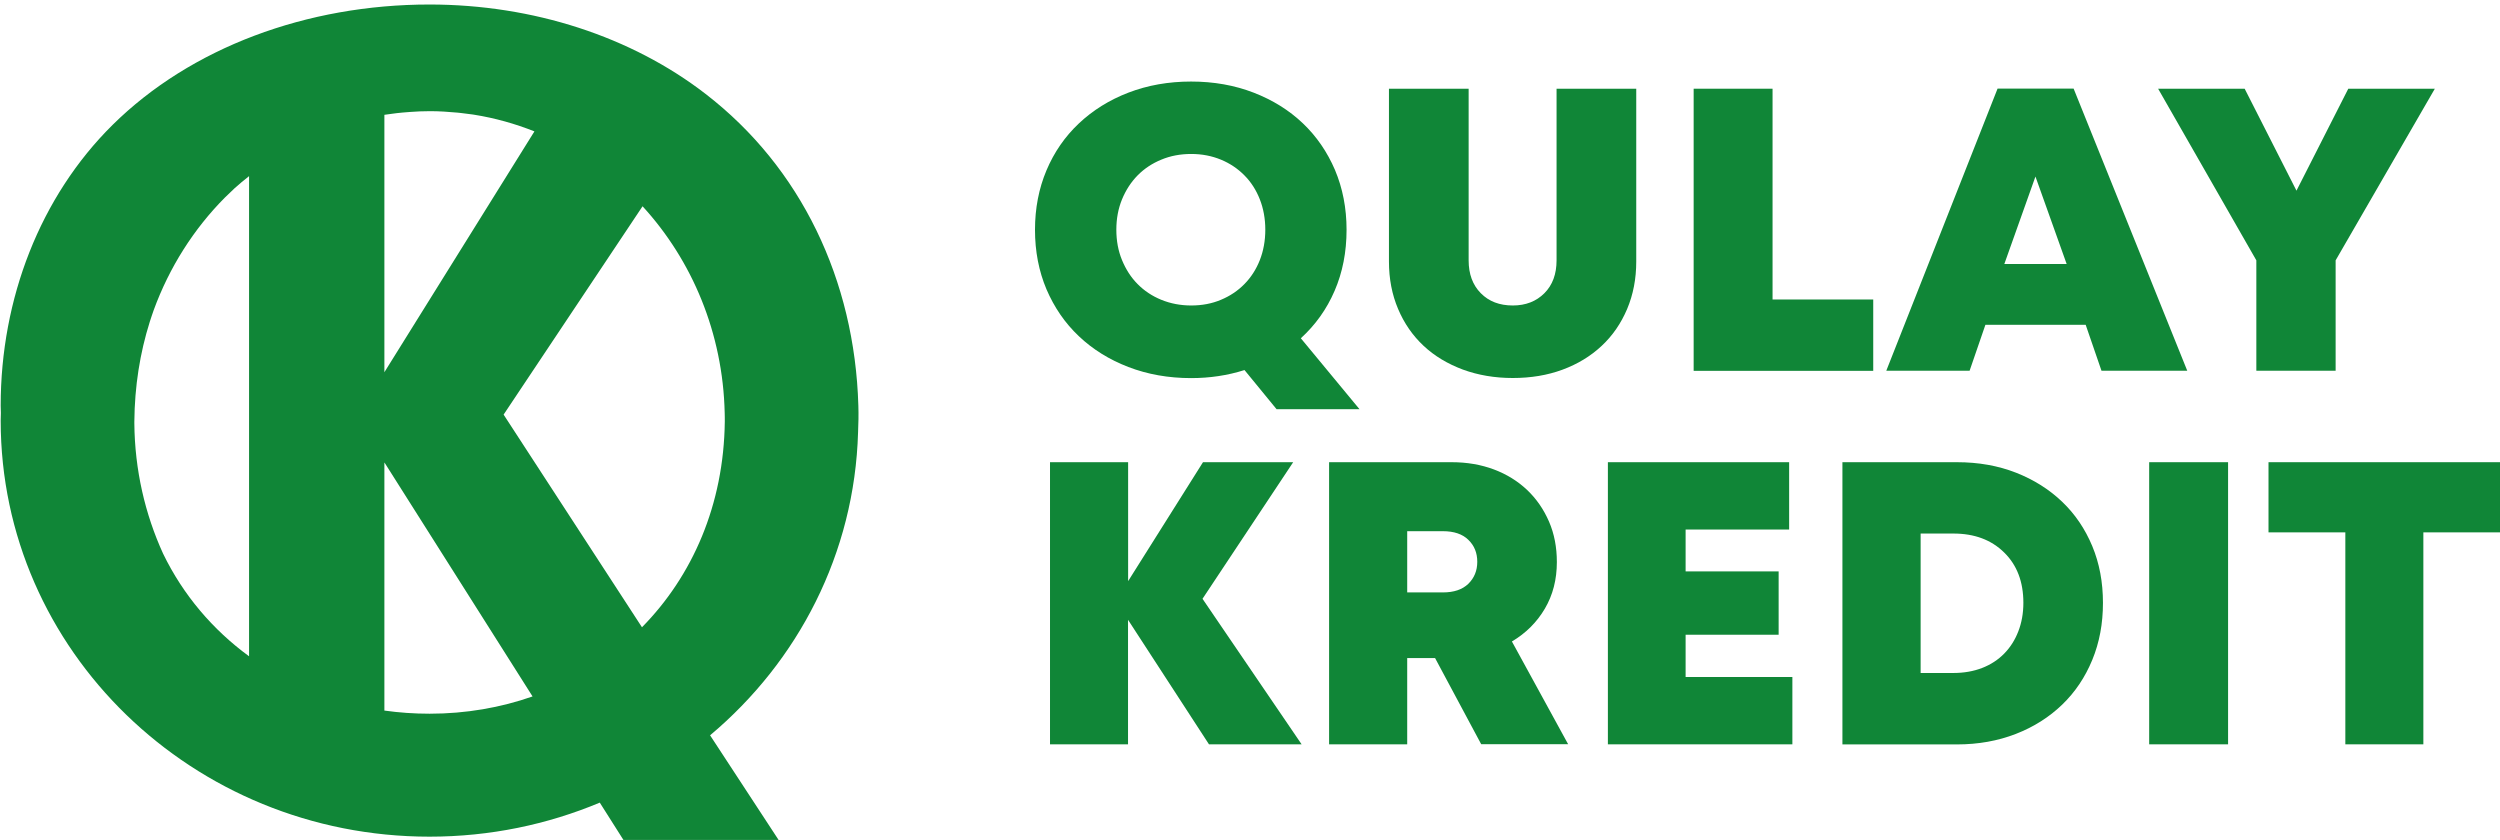 <?xml version="1.0" encoding="utf-8"?>
<!-- Generator: Adobe Illustrator 25.0.0, SVG Export Plug-In . SVG Version: 6.00 Build 0)  -->
<svg version="1.1" id="Слой_1" xmlns="http://www.w3.org/2000/svg" xmlns:xlink="http://www.w3.org/1999/xlink" x="0px" y="0px"
	 viewBox="0 0 254.76 85.59" style="enable-background:new 0 0 254.76 85.59;" xml:space="preserve">
<style type="text/css">
	.st0{fill:#108637;}
</style>
<g>
	<g>
		<path class="st0" d="M130.08,41.69l-3.26-3.98c-1.73,0.55-3.55,0.82-5.44,0.82c-2.31,0-4.44-0.38-6.39-1.13
			c-1.95-0.75-3.64-1.8-5.05-3.14c-1.42-1.34-2.51-2.94-3.3-4.78c-0.78-1.85-1.17-3.87-1.17-6.06c0-2.19,0.39-4.21,1.17-6.06
			c0.78-1.85,1.88-3.44,3.3-4.78c1.42-1.34,3.1-2.39,5.05-3.14c1.95-0.75,4.08-1.13,6.39-1.13c2.31,0,4.43,0.38,6.37,1.13
			c1.94,0.75,3.61,1.79,5.01,3.12c1.4,1.33,2.49,2.92,3.28,4.76c0.78,1.85,1.18,3.88,1.18,6.1c0,2.27-0.41,4.35-1.22,6.22
			c-0.81,1.88-1.96,3.48-3.44,4.83l5.98,7.23H130.08z M113.76,23.41c0,1.12,0.19,2.16,0.58,3.1s0.91,1.76,1.59,2.44
			c0.67,0.68,1.48,1.22,2.41,1.6c0.93,0.38,1.95,0.58,3.05,0.58s2.11-0.19,3.03-0.58c0.92-0.38,1.72-0.92,2.39-1.6
			c0.67-0.68,1.2-1.5,1.57-2.44c0.37-0.94,0.56-1.98,0.56-3.1c0-1.12-0.19-2.16-0.56-3.1c-0.37-0.94-0.89-1.76-1.57-2.44
			c-0.67-0.68-1.47-1.22-2.39-1.6c-0.92-0.38-1.93-0.58-3.03-0.58s-2.12,0.19-3.05,0.58c-0.93,0.38-1.74,0.92-2.41,1.6
			c-0.67,0.68-1.2,1.5-1.59,2.44C113.95,21.26,113.76,22.29,113.76,23.41z"/>
		<path class="st0" d="M154.16,38.52c-1.84,0-3.54-0.29-5.09-0.86c-1.55-0.58-2.89-1.38-4-2.42c-1.11-1.04-1.98-2.29-2.6-3.76
			c-0.62-1.46-0.93-3.07-0.93-4.83V9.04h8.12v17.49c0,1.4,0.41,2.51,1.24,3.35c0.83,0.84,1.91,1.25,3.26,1.25
			c1.32,0,2.39-0.42,3.22-1.25c0.83-0.83,1.24-1.95,1.24-3.35V9.04h8.12v17.62c0,1.75-0.31,3.36-0.93,4.83
			c-0.62,1.46-1.48,2.72-2.6,3.76c-1.11,1.04-2.44,1.85-3.98,2.42C157.69,38.24,156,38.52,154.16,38.52z"/>
		<path class="st0" d="M190.89,30.52v7.27h-18.3V9.04h8.04v21.48H190.89z"/>
		<path class="st0" d="M212.54,33.1h-10.22l-1.61,4.68h-8.49l11.34-28.75h7.75l11.58,28.75h-8.74L212.54,33.1z M207.42,17.99
			l-3.17,8.91h6.35L207.42,17.99z"/>
		<path class="st0" d="M238.01,26.53v11.25h-8.08V26.53L219.92,9.04h8.82l5.28,10.39l5.28-10.39h8.82L238.01,26.53z"/>
		<path class="st0" d="M123.2,75.85l-8.25-12.69v12.69H107V47.1h7.96v12.12l7.63-12.12h9.19l-9.24,13.92l10.1,14.83H123.2z"/>
		<path class="st0" d="M146.24,67.06h-2.84v8.79h-7.96V47.1h12.49c1.57,0,3,0.25,4.31,0.74c1.3,0.49,2.43,1.19,3.38,2.09
			s1.69,1.98,2.23,3.22c0.54,1.25,0.8,2.62,0.8,4.13c0,1.78-0.41,3.36-1.22,4.74c-0.81,1.38-1.93,2.5-3.36,3.35l5.73,10.47h-8.86
			L146.24,67.06z M143.4,60.37h3.63c1.13,0,1.99-0.29,2.6-0.88c0.6-0.59,0.91-1.33,0.91-2.24s-0.3-1.65-0.91-2.24
			c-0.6-0.59-1.47-0.88-2.6-0.88h-3.63V60.37z"/>
		<path class="st0" d="M182.65,68.99v6.86h-18.8V47.1h18.47v6.86h-10.55v4.27h9.48v6.45h-9.48v4.31H182.65z"/>
		<path class="st0" d="M199.42,47.1c2.2,0,4.21,0.36,6.02,1.07c1.81,0.71,3.38,1.7,4.7,2.96c1.32,1.26,2.34,2.77,3.07,4.52
			c0.73,1.75,1.09,3.68,1.09,5.79s-0.36,4.04-1.09,5.81c-0.73,1.77-1.75,3.29-3.07,4.56s-2.89,2.27-4.72,2.98
			c-1.83,0.71-3.83,1.07-6,1.07h-11.67V47.1H199.42z M199.05,68.58c1.07,0,2.05-0.17,2.93-0.51c0.88-0.34,1.63-0.83,2.25-1.46
			c0.62-0.63,1.1-1.38,1.44-2.26c0.34-0.87,0.52-1.85,0.52-2.92c0-2.14-0.65-3.85-1.96-5.13c-1.31-1.29-3.03-1.93-5.17-1.93h-3.34
			v14.21H199.05z"/>
		<path class="st0" d="M219.01,47.1h8.04v28.75h-8.04V47.1z"/>
		<path class="st0" d="M254.83,54.25h-7.88v21.6H239v-21.6h-7.83V47.1h23.67V54.25z"/>
	</g>
	<path class="st0" d="M87.44,44.06c0.04-0.9,0.06-1.81,0.03-2.73C87.1,28.54,81.62,17.06,71.9,9.57
		c-7.55-5.83-17.57-9.11-28.13-9.11c0,0,0,0,0,0h0c-12.51,0-24.32,4.39-32.29,12.26C4.08,20.04,0.07,30.46,0.07,41.33
		c0,0.25,0.02,0.5,0.02,0.75c0,0.26-0.02,0.52-0.02,0.78c0,23.42,19.57,42.4,43.7,42.4c6.16,0,12.03-1.24,17.35-3.47l2.7,4.26h15.82
		l-7.28-11.12C81.33,67.4,87.09,56.39,87.44,44.06z M39.17,37.91V11.7c0.24-0.04,0.49-0.07,0.73-0.1c0.37-0.05,0.74-0.1,1.12-0.13
		c0.25-0.02,0.5-0.05,0.75-0.06c0.66-0.05,1.33-0.08,2-0.08c0.48,0,0.96,0.01,1.43,0.04c0.13,0.01,0.27,0.02,0.4,0.03
		c0.35,0.02,0.7,0.05,1.04,0.08c0.12,0.01,0.24,0.03,0.36,0.04c0.37,0.04,0.74,0.09,1.11,0.14c0.07,0.01,0.13,0.02,0.2,0.03
		c2.13,0.34,4.19,0.92,6.15,1.7L39.17,37.93V37.91z M25.37,66.87c-3.69-2.7-6.71-6.24-8.75-10.45c-1.84-4.03-2.89-8.53-2.93-13.29
		c0-0.06,0-0.11,0-0.17c0.03-3.58,0.57-6.99,1.57-10.16c0.06-0.18,0.12-0.37,0.18-0.55c0.07-0.21,0.15-0.43,0.22-0.64
		c1.6-4.38,4.09-8.29,7.26-11.48c0.31-0.3,0.62-0.6,0.94-0.9c0.02-0.01,0.03-0.03,0.05-0.05c0.47-0.43,0.97-0.83,1.47-1.23V66.87z
		 M43.78,72.73c-1.57,0-3.11-0.11-4.61-0.32V47.15h0.02l15.08,23.82C51.02,72.11,47.48,72.73,43.78,72.73z M65.42,63.92l-14.1-21.67
		l14.16-21.23c5.04,5.5,8.19,12.9,8.37,21.08c0,0.29,0.02,0.57,0.01,0.86C73.76,51.43,70.57,58.69,65.42,63.92z"/>
</g>
</svg>
